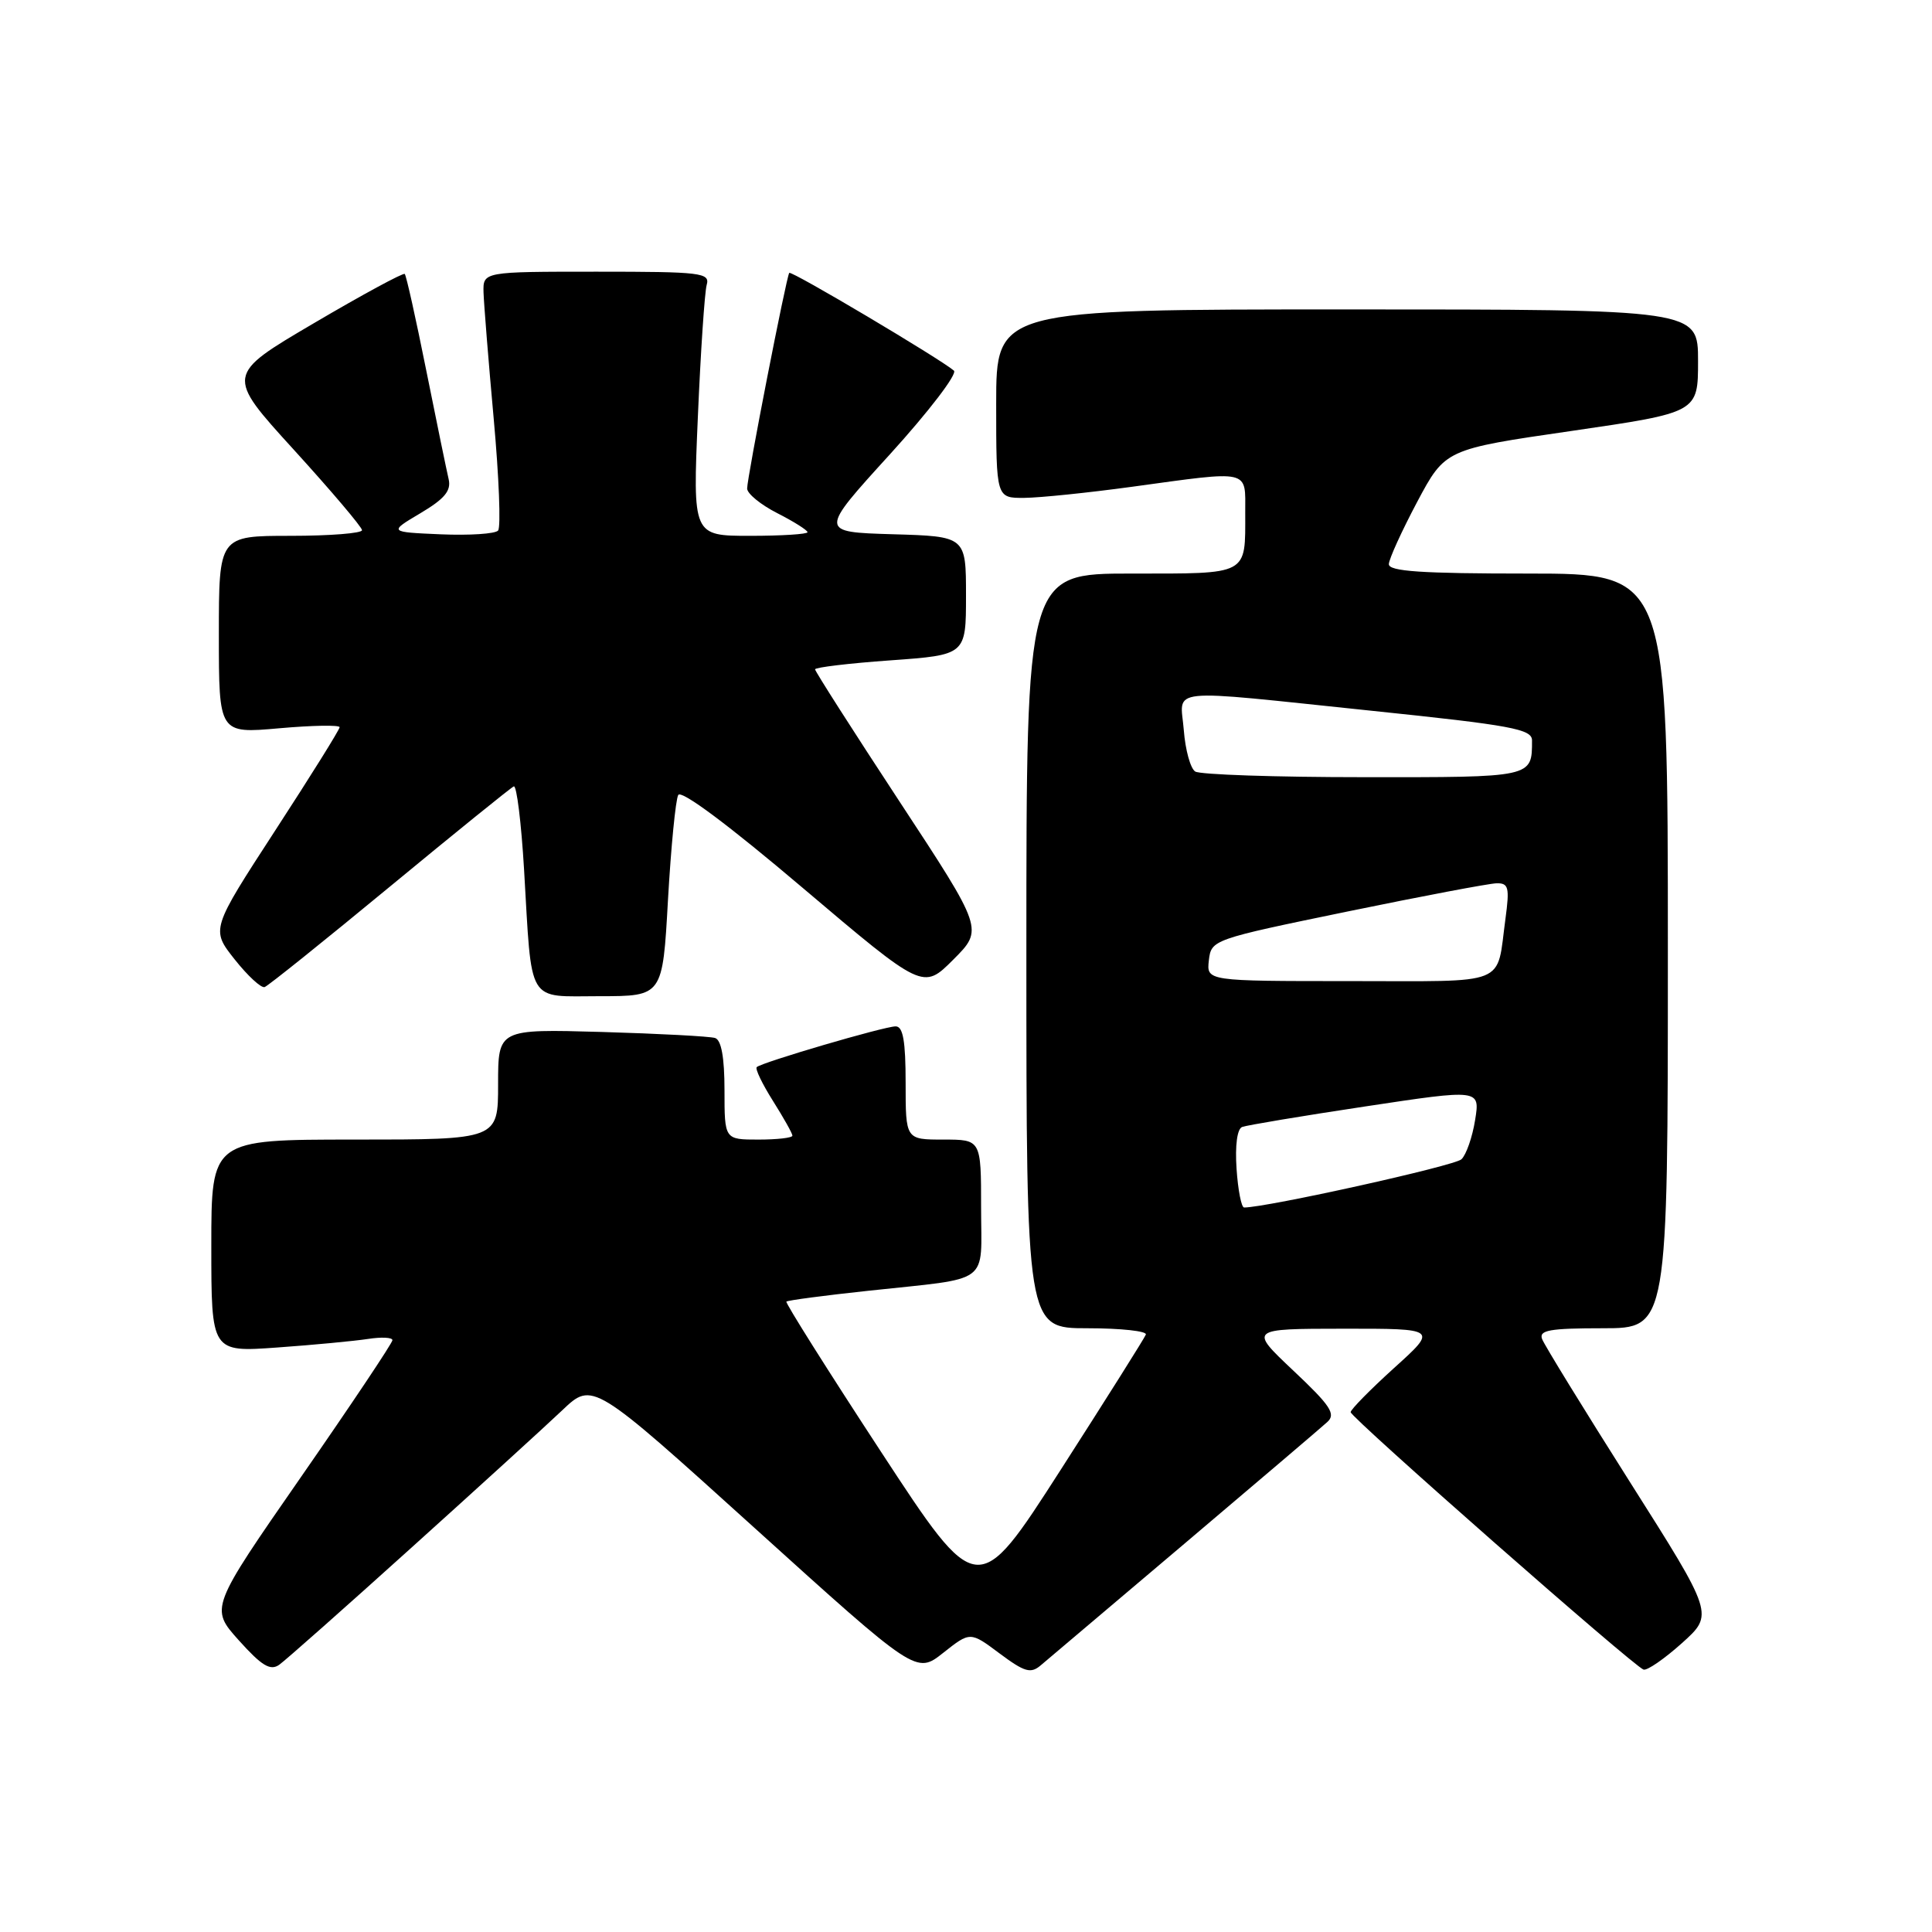 <?xml version="1.0" encoding="UTF-8" standalone="no"?>
<!DOCTYPE svg PUBLIC "-//W3C//DTD SVG 1.1//EN" "http://www.w3.org/Graphics/SVG/1.1/DTD/svg11.dtd" >
<svg xmlns="http://www.w3.org/2000/svg" xmlns:xlink="http://www.w3.org/1999/xlink" version="1.1" viewBox="0 0 256 256">
 <g >
 <path fill="currentColor"
d=" M 54.50 205.09 C 63.30 197.16 72.31 188.95 74.51 186.86 C 78.52 183.05 78.52 183.05 99.97 202.45 C 121.41 221.84 121.41 221.84 124.98 219.01 C 128.56 216.18 128.56 216.18 132.45 219.09 C 135.78 221.57 136.58 221.80 137.92 220.65 C 138.79 219.91 147.38 212.64 157.00 204.50 C 166.62 196.35 175.12 189.12 175.88 188.42 C 177.04 187.37 176.29 186.24 171.38 181.62 C 165.50 176.07 165.50 176.07 178.00 176.06 C 190.50 176.05 190.50 176.05 184.72 181.27 C 181.54 184.15 178.96 186.78 178.97 187.12 C 179.01 187.87 216.53 220.86 217.78 221.23 C 218.27 221.38 220.56 219.79 222.88 217.71 C 227.09 213.92 227.09 213.92 215.99 196.40 C 209.89 186.77 204.64 178.23 204.34 177.44 C 203.88 176.26 205.31 176.00 212.39 176.00 C 221.00 176.00 221.00 176.00 221.00 126.00 C 221.00 76.00 221.00 76.00 202.50 76.00 C 188.35 76.00 184.01 75.71 184.03 74.75 C 184.05 74.06 185.74 70.36 187.78 66.51 C 191.50 59.53 191.50 59.53 208.25 57.10 C 225.00 54.66 225.00 54.66 225.00 47.83 C 225.00 41.00 225.00 41.00 178.50 41.00 C 132.00 41.00 132.00 41.00 132.00 53.50 C 132.00 66.00 132.00 66.00 135.75 65.97 C 137.81 65.95 144.22 65.29 150.00 64.50 C 165.84 62.33 165.00 62.14 165.00 67.92 C 165.00 76.30 165.57 76.00 149.89 76.00 C 136.00 76.00 136.00 76.00 136.00 126.00 C 136.00 176.00 136.00 176.00 144.08 176.00 C 148.53 176.00 152.02 176.38 151.83 176.84 C 151.65 177.31 146.56 185.39 140.52 194.80 C 129.53 211.91 129.53 211.91 116.72 192.34 C 109.67 181.57 104.04 172.63 104.20 172.47 C 104.37 172.30 109.22 171.66 115.00 171.04 C 131.56 169.25 130.00 170.40 130.00 159.98 C 130.00 151.00 130.00 151.00 125.00 151.00 C 120.00 151.00 120.00 151.00 120.00 143.50 C 120.00 137.94 119.66 136.00 118.68 136.00 C 117.17 136.00 100.89 140.78 100.27 141.40 C 100.04 141.63 101.01 143.64 102.43 145.89 C 103.84 148.13 105.00 150.19 105.00 150.48 C 105.00 150.77 102.97 151.00 100.50 151.00 C 96.00 151.00 96.00 151.00 96.00 144.47 C 96.00 140.12 95.58 137.80 94.75 137.54 C 94.06 137.32 87.31 136.96 79.75 136.74 C 66.00 136.35 66.00 136.35 66.00 143.67 C 66.00 151.00 66.00 151.00 47.00 151.00 C 28.00 151.00 28.00 151.00 28.00 165.09 C 28.00 179.18 28.00 179.18 36.75 178.55 C 41.56 178.21 46.96 177.69 48.75 177.42 C 50.54 177.14 52.00 177.21 52.00 177.58 C 52.00 177.95 46.56 186.09 39.91 195.67 C 27.82 213.09 27.82 213.09 31.66 217.37 C 34.69 220.74 35.82 221.42 37.00 220.59 C 37.83 220.00 45.70 213.03 54.50 205.09 Z  M 88.51 119.25 C 88.91 112.24 89.52 105.98 89.87 105.34 C 90.26 104.63 96.56 109.33 106.40 117.68 C 122.31 131.16 122.31 131.16 126.31 127.16 C 130.32 123.15 130.32 123.15 119.16 106.16 C 113.02 96.81 108.00 88.95 108.00 88.69 C 108.00 88.43 112.50 87.89 118.00 87.50 C 128.00 86.78 128.00 86.78 128.00 78.93 C 128.00 71.07 128.00 71.07 118.27 70.79 C 108.54 70.50 108.54 70.50 117.92 60.20 C 123.07 54.53 126.89 49.54 126.40 49.11 C 124.60 47.56 104.85 35.82 104.58 36.16 C 104.20 36.64 99.00 63.25 99.00 64.73 C 99.00 65.41 100.80 66.88 103.00 68.00 C 105.20 69.12 107.00 70.26 107.00 70.52 C 107.00 70.78 103.58 71.00 99.39 71.00 C 91.79 71.00 91.79 71.00 92.47 55.25 C 92.84 46.59 93.37 38.71 93.64 37.75 C 94.10 36.14 92.94 36.00 79.07 36.00 C 64.00 36.00 64.00 36.00 64.07 38.75 C 64.12 40.26 64.72 47.80 65.42 55.50 C 66.12 63.20 66.38 69.86 66.00 70.30 C 65.62 70.74 62.20 70.96 58.40 70.80 C 51.50 70.50 51.50 70.50 55.71 68.00 C 58.91 66.10 59.80 65.03 59.45 63.50 C 59.19 62.40 57.85 55.91 56.48 49.08 C 55.11 42.24 53.83 36.49 53.63 36.30 C 53.44 36.11 48.02 39.04 41.60 42.82 C 29.91 49.69 29.91 49.69 38.93 59.59 C 43.89 65.04 47.96 69.84 47.97 70.25 C 47.99 70.66 43.73 71.00 38.50 71.00 C 29.00 71.00 29.00 71.00 29.00 84.10 C 29.00 97.21 29.00 97.21 37.00 96.50 C 41.40 96.11 45.00 96.05 45.00 96.36 C 45.00 96.68 41.16 102.83 36.47 110.04 C 27.95 123.15 27.95 123.15 31.09 127.12 C 32.82 129.30 34.61 130.96 35.07 130.79 C 35.53 130.63 42.98 124.65 51.64 117.50 C 60.30 110.35 67.69 104.37 68.08 104.20 C 68.46 104.04 69.07 108.99 69.44 115.20 C 70.51 133.35 69.70 132.00 79.48 132.00 C 87.80 132.00 87.80 132.00 88.51 119.25 Z  M 163.85 154.87 C 163.64 151.78 163.93 149.58 164.59 149.33 C 165.19 149.10 172.53 147.87 180.90 146.61 C 196.12 144.31 196.12 144.31 195.46 148.41 C 195.10 150.66 194.29 153.00 193.65 153.61 C 192.76 154.48 167.83 160.00 164.85 160.00 C 164.49 160.00 164.04 157.69 163.85 154.87 Z  M 160.18 127.25 C 160.50 124.52 160.65 124.47 178.50 120.79 C 188.40 118.75 197.32 117.06 198.31 117.04 C 199.90 117.01 200.04 117.59 199.48 121.75 C 198.25 130.77 200.18 130.00 178.87 130.00 C 159.87 130.00 159.87 130.00 160.18 127.25 Z  M 158.37 102.23 C 157.74 101.83 157.06 99.36 156.86 96.75 C 156.41 91.02 153.88 91.28 181.75 94.18 C 200.34 96.11 203.00 96.61 203.00 98.11 C 203.00 103.04 203.16 103.00 180.64 102.98 C 169.01 102.98 158.99 102.64 158.37 102.23 Z "/>
</g>
</svg>